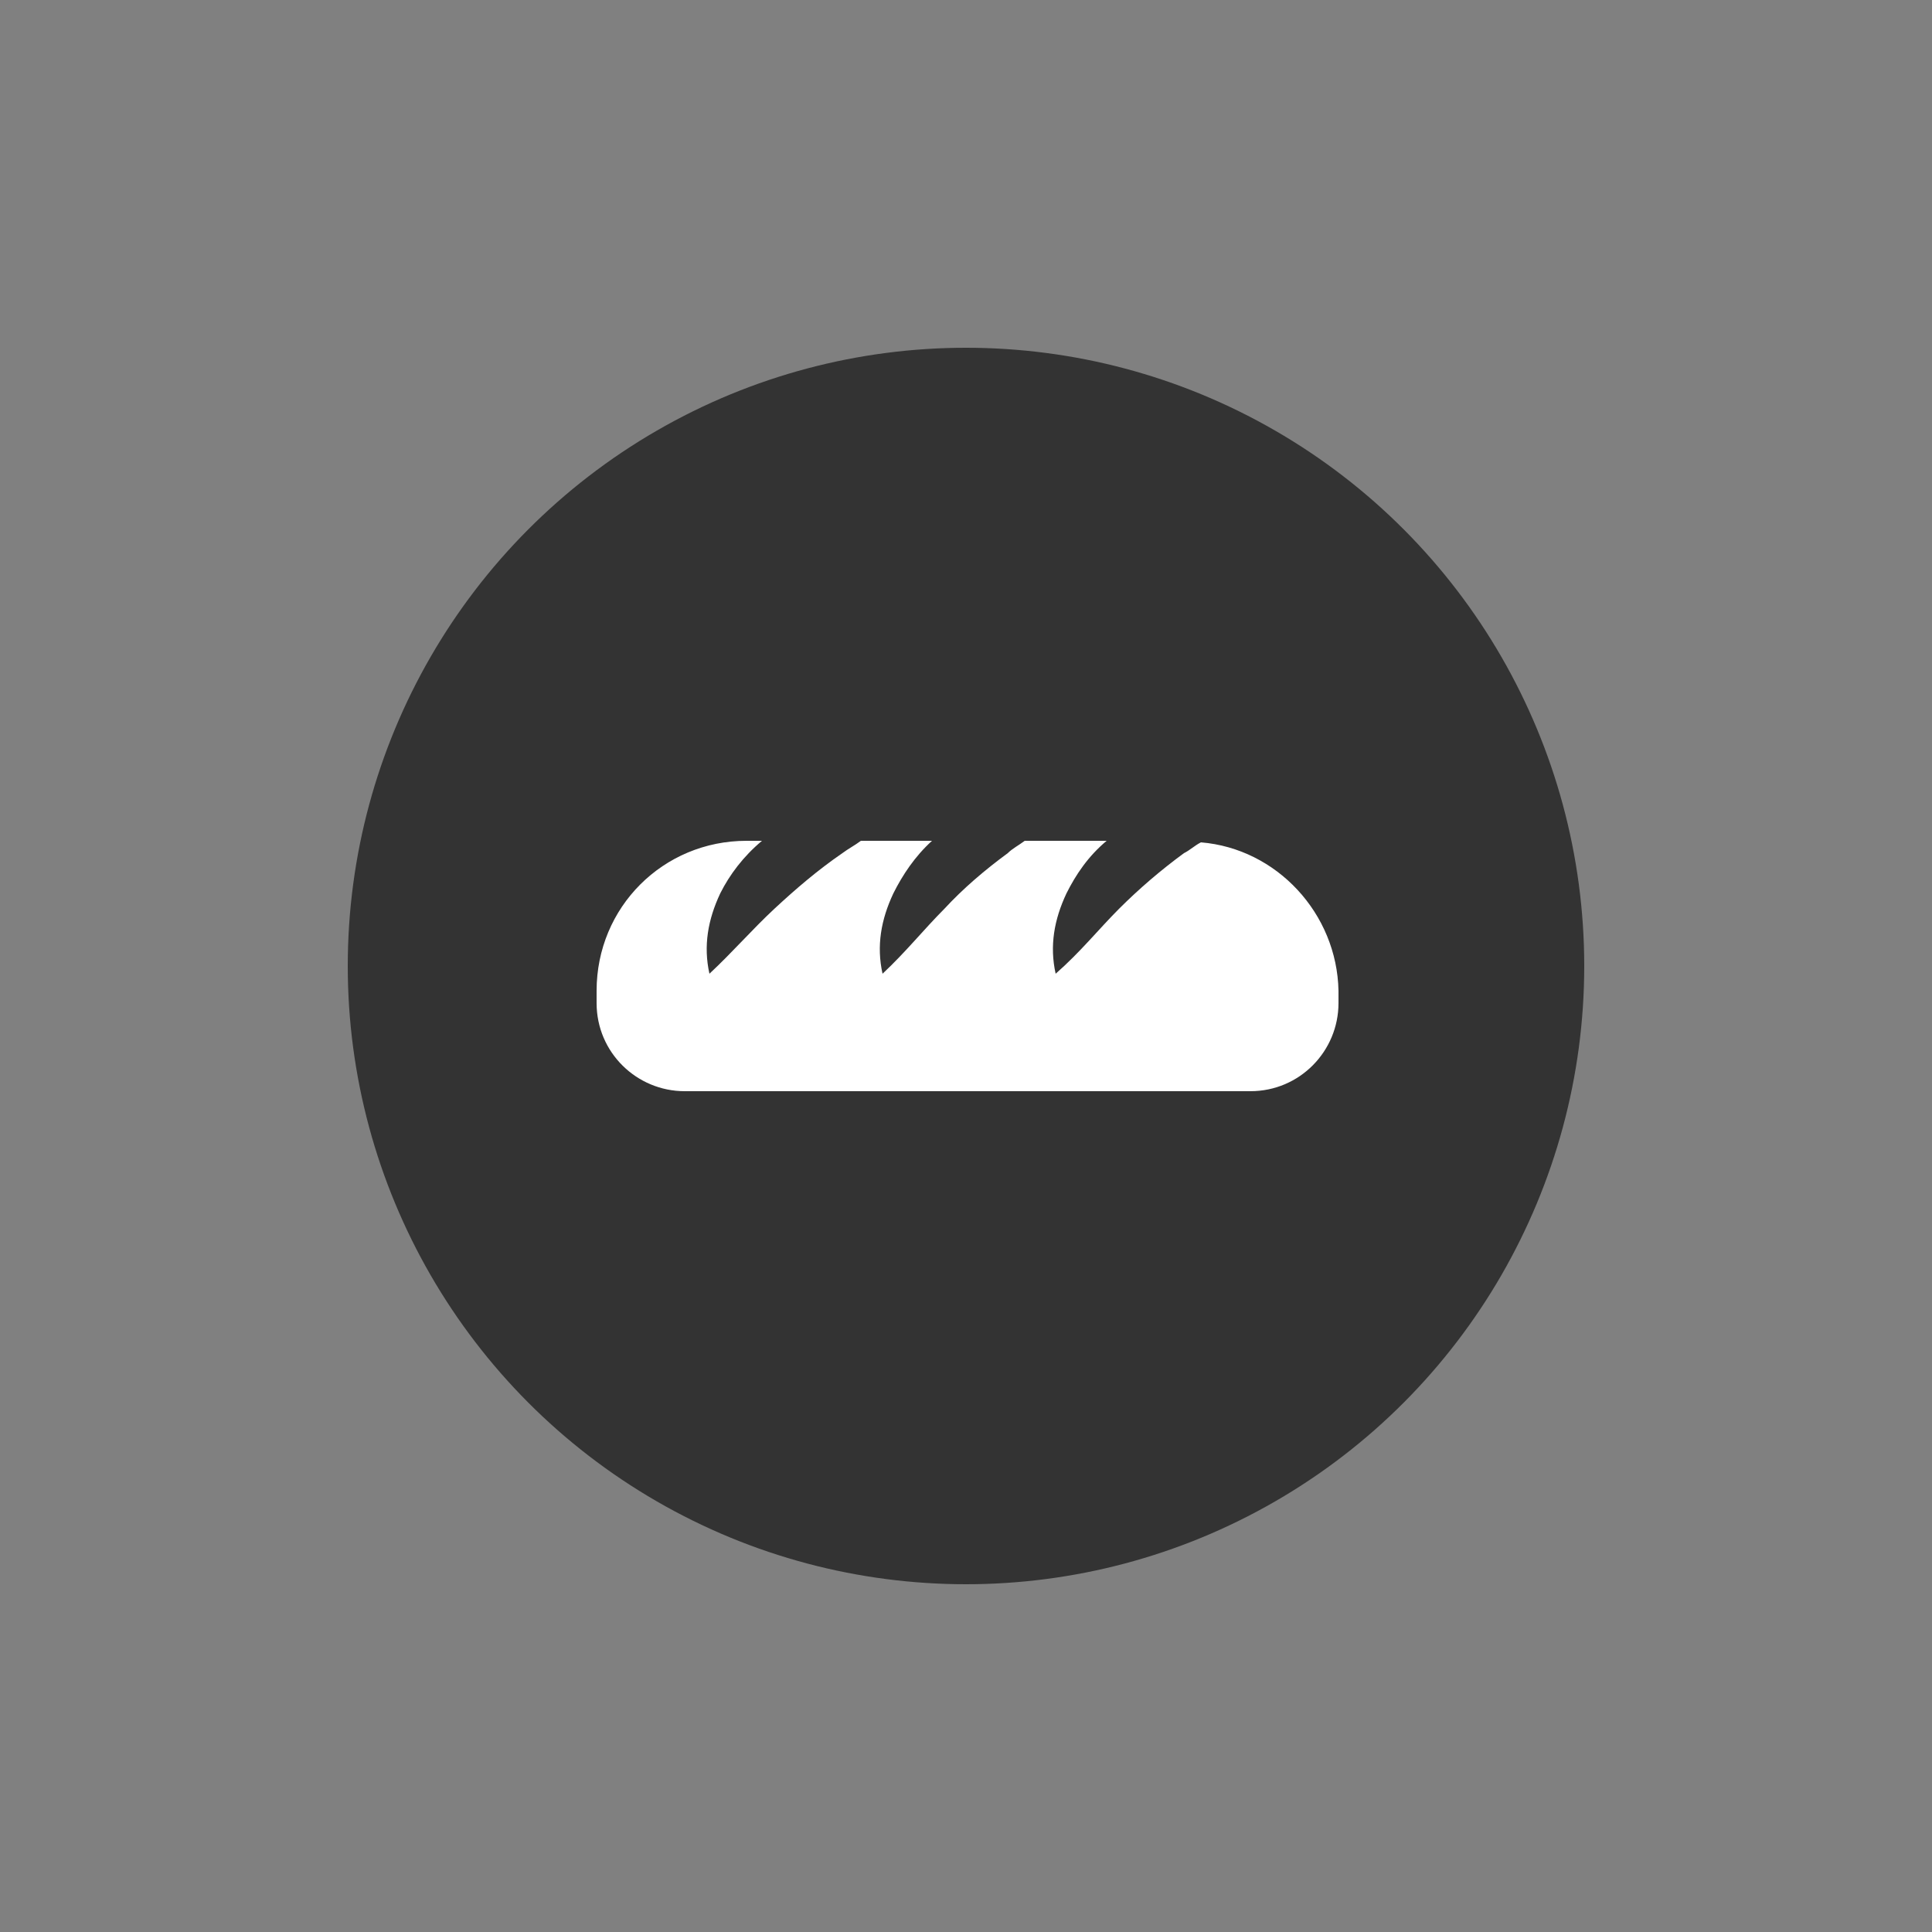 <?xml version="1.0" encoding="utf-8"?><svg xml:space="preserve" viewBox="0 0 100 100" y="0" x="0" xmlns="http://www.w3.org/2000/svg" id="圖層_1" version="1.1" width="200px" height="200px" xmlns:xlink="http://www.w3.org/1999/xlink" style="width:100%;height:100%;animation-play-state:paused" ><rect x="0" y="0" width="100" height="100" fill="#808080" stroke="none"/><g class="ldl-scale" style="transform-origin:50% 50% 0px;transform:rotate(0deg) scale(0.8);animation-play-state:paused" ><circle fill="#333" r="40" cy="50" cx="50" style="fill:rgb(51, 51, 51);animation-play-state:paused" ></circle>
<path fill="#fff" d="M65.2 42c-.4.2-.7.5-1.1.7-1.5 1.1-2.9 2.3-4.2 3.6-1.3 1.3-2.5 2.8-4.1 4.2-.4-1.8-.1-3.5.7-5.2.6-1.2 1.4-2.4 2.6-3.4h-5.3c-.4.3-.8.5-1.1.8-1.5 1.1-2.9 2.3-4.1 3.6-1.3 1.3-2.5 2.8-4 4.2-.4-1.8-.1-3.5.7-5.2.6-1.2 1.4-2.4 2.5-3.4h-4.6c-.4.3-.8.5-1.2.8-1.6 1.1-3 2.3-4.4 3.6-1.4 1.3-2.7 2.8-4.2 4.2-.4-1.8-.1-3.5.7-5.2.6-1.2 1.5-2.4 2.7-3.4h-1c-5.4 0-9.7 4.3-9.7 9.7v.8c0 3.2 2.6 5.7 5.7 5.7h36.6c3.2 0 5.7-2.6 5.7-5.7v-.8c-.1-5-4-9.2-8.9-9.6z" style="fill:rgb(255, 255, 255);animation-play-state:paused" ></path>
</g><!-- generated by https://loading.io/ --></svg>